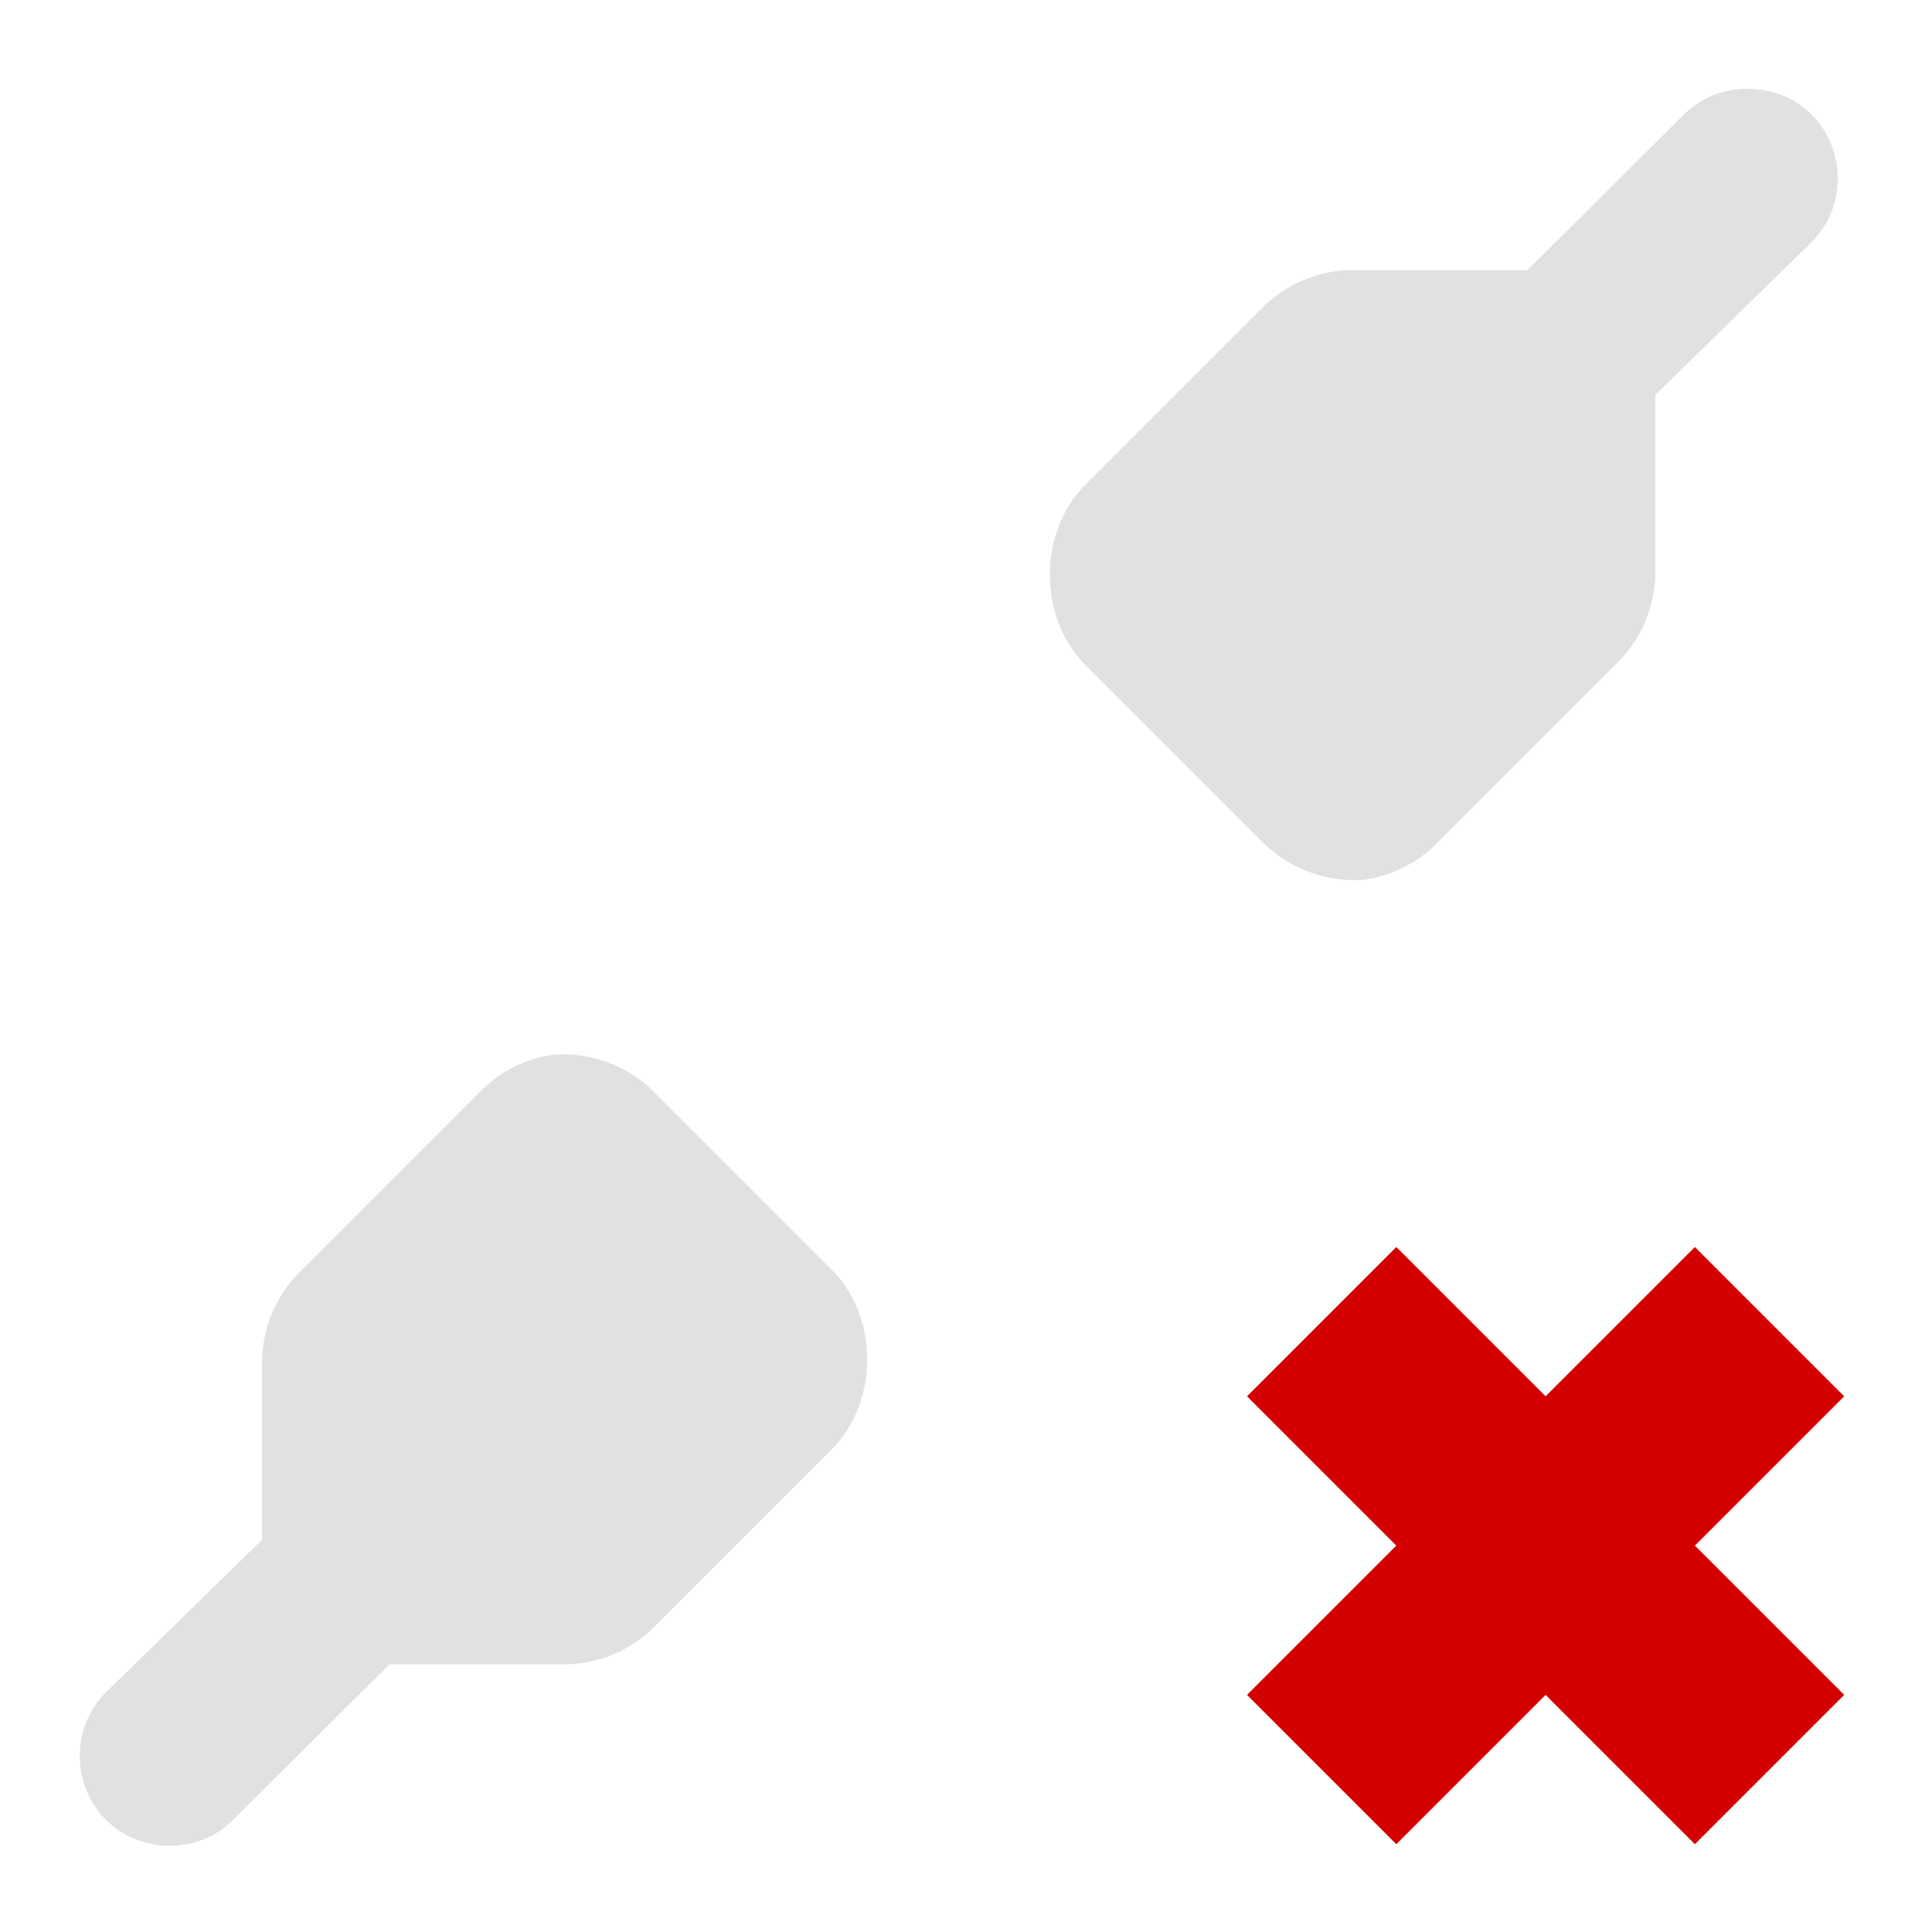 <?xml version="1.0" encoding="UTF-8"?>
<svg width="22" height="22" version="1.1" xmlns="http://www.w3.org/2000/svg">
 <path class="error" d="m14.2 15.9 1.7 1.7-1.7 1.7 1.7 1.7 1.7-1.7 1.7 1.7 1.7-1.7-1.7-1.7 1.7-1.7-1.7-1.7-1.7 1.7-1.7-1.7z" fill="#d40000"/>
 <path d="m19.9 1.01c-0.264 0-0.528 0.097-0.726 0.295l-1.78 1.77h-2.02c-0.377 0.009-0.749 0.171-1.01 0.441l-2.02 2.02c-0.519 0.534-0.519 1.48 0 2.02l2.02 2.02c0.299 0.31 0.741 0.477 1.17 0.442 0.324-0.046 0.63-0.204 0.854-0.442l2.02-2.02c0.272-0.262 0.433-0.634 0.442-1.01v-2.05l1.78-1.74c0.396-0.395 0.396-1.05 0-1.45-0.198-0.198-0.462-0.295-0.727-0.295zm-13.6 11c-0.323 0.045-0.63 0.204-0.854 0.441l-2.02 2.02c-0.271 0.261-0.433 0.633-0.441 1.01v2.02c-2e-4 0.01-2e-4 0.021 0 0.031l-1.78 1.74c-0.396 0.395-0.396 1.05 0 1.45 0.396 0.395 1.06 0.395 1.45 0l1.78-1.77h2.02c0.377-8e-3 0.749-0.171 1.01-0.441l2.02-2.02c0.519-0.534 0.519-1.48 0-2.02l-2.02-2.02c-0.298-0.31-0.739-0.477-1.17-0.441z" fill="#bebebe" opacity=".45"/>
</svg>
